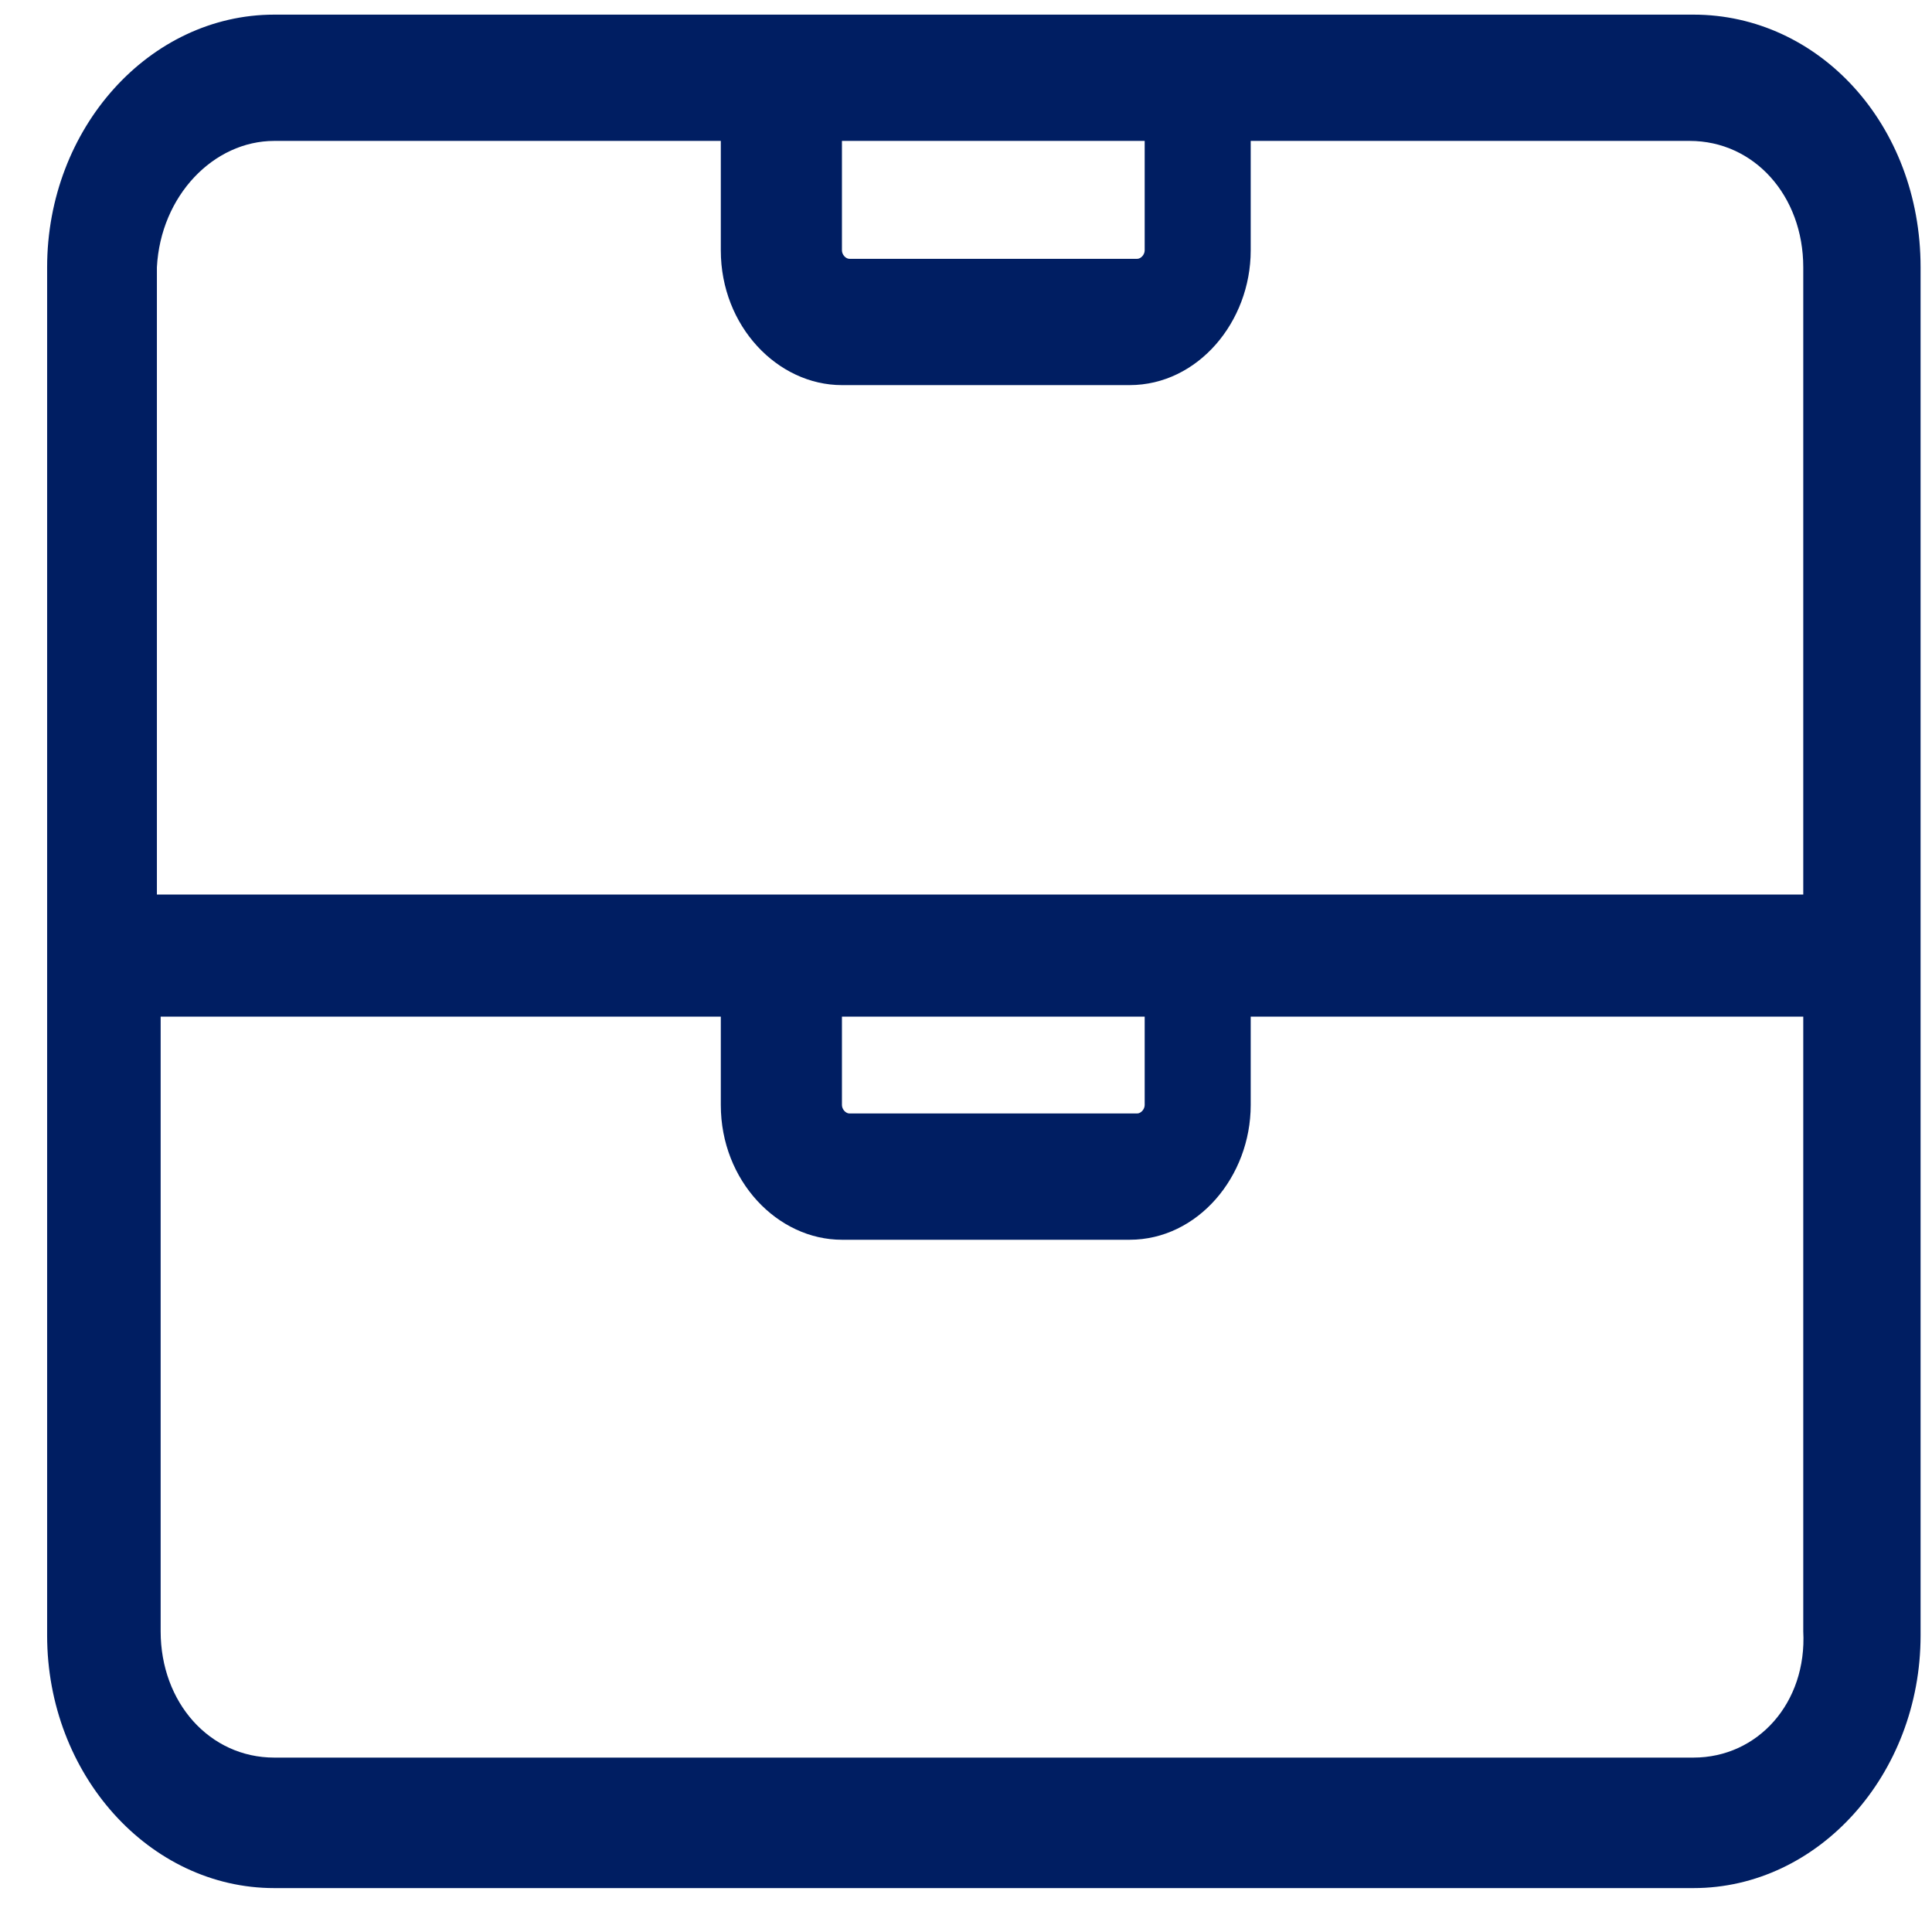 <?xml version="1.0" encoding="UTF-8"?>
<svg width="33px" height="33px" viewBox="0 0 33 33" version="1.1" xmlns="http://www.w3.org/2000/svg" xmlns:xlink="http://www.w3.org/1999/xlink">
    <title>Shape</title>
    <g id="Page-1" stroke="none" stroke-width="1" fill="none" fill-rule="evenodd">
        <g id="Polls-" transform="translate(-1095, -491)" fill="#001E62" fill-rule="nonzero">
            <g id="Shape-2" transform="translate(1095.805, 491.25)">
                <path d="M28.121,0 L3.879,0 C1.745,0 0,1.942 0,4.315 L0,27.685 C0,30.058 1.745,32 3.879,32 L28.121,32 C30.255,32 32,30.058 32,27.685 L32,4.315 C32,1.87 30.255,0 28.121,0 L28.121,0 Z M13.511,2.157 L18.747,2.157 L18.747,2.157 L18.747,4.027 C18.747,4.099 18.683,4.171 18.618,4.171 L13.705,4.171 C13.64,4.171 13.576,4.099 13.576,4.027 L13.576,2.157 L13.511,2.157 L13.511,2.157 Z M3.879,2.157 L11.507,2.157 L11.507,2.157 L11.507,4.027 C11.507,5.321 12.477,6.328 13.576,6.328 L18.489,6.328 C19.653,6.328 20.558,5.249 20.558,4.027 L20.558,2.157 L20.558,2.157 L28.057,2.157 C29.156,2.157 29.996,3.092 29.996,4.315 L29.996,15.029 L1.875,15.029 L1.875,4.315 C1.939,3.092 2.844,2.157 3.879,2.157 L3.879,2.157 Z M13.511,17.115 L18.747,17.115 L18.747,18.625 C18.747,18.697 18.683,18.769 18.618,18.769 L13.705,18.769 C13.64,18.769 13.576,18.697 13.576,18.625 L13.576,17.115 L13.511,17.115 Z M28.121,29.771 L3.879,29.771 C2.78,29.771 1.939,28.836 1.939,27.613 L1.939,17.115 L11.507,17.115 L11.507,18.625 C11.507,19.919 12.477,20.926 13.576,20.926 L18.489,20.926 C19.653,20.926 20.558,19.847 20.558,18.625 L20.558,17.115 L29.996,17.115 L29.996,27.613 C30.061,28.836 29.22,29.771 28.121,29.771 L28.121,29.771 Z" id="Shape"></path>
            </g>
        </g>
    </g>
</svg>